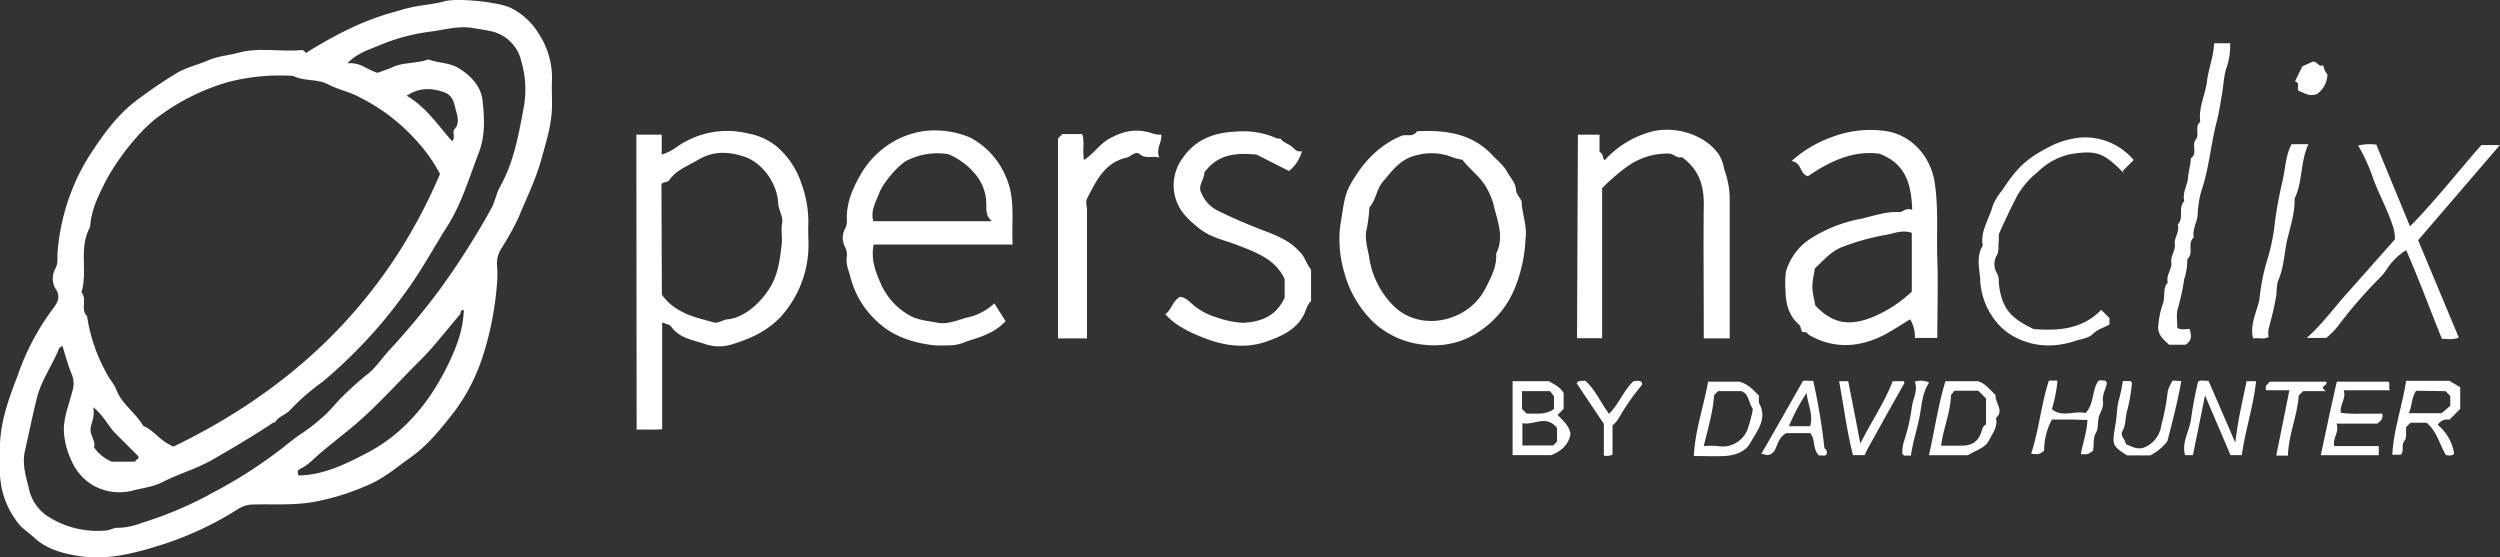 <svg xmlns="http://www.w3.org/2000/svg" viewBox="0 0 578.03 128.88"><rect x="0" y="0" width="578.03" height="128.88" fill="#333333" stroke="none"/><defs><style>.cls-1{fill:#fff;}</style></defs><title>personaclix_pcdh_logo_light</title><g id="Layer_2" data-name="Layer 2"><g id="Layer_1-2" data-name="Layer 1"><g id="Layer_1-2-2" data-name="Layer 1-2"><path class="cls-1" d="M70.73,12.24c6.3-3.9,12.7-7.3,19.8-9.3,1.5-.4,2.9-.9,4.4-1.2,2.5-.6,5.1-.7,7.7-1.4,2.8-.9,12.7.1,15.5,1.5a15.82,15.82,0,0,1,6.4,5.9,18.57,18.57,0,0,1,3.1,10.7c-.1,1.7,0,3.5,0,5.3.1,4.6-1.3,8.9-2.5,13.2-1.3,4.7-3.5,9.1-5.3,13.5a68.93,68.93,0,0,1-3.9,7,6.46,6.46,0,0,0-1,4.1,24.09,24.09,0,0,1,0,3.8,72.54,72.54,0,0,1-3.2,16.7,44.08,44.08,0,0,1-6.8,13.3c-3,3.8-6,7.6-10.1,10.5-3.1,2.2-6,4.7-9.5,6.2a55.45,55.45,0,0,1-13.3,4.1c-4.4.7-8.8.4-13.2.5a6.86,6.86,0,0,0-3.7,1,76.51,76.51,0,0,1-19.3,8.8c-6.6,2-11.6,2.9-17.1,2.2-3.9-.6-7.8-1.5-10.9-4.4-1.4-1.3-3-2.2-4.1-3.9A19.43,19.43,0,0,1,0,108v-3c-.3-6.4,1.8-12.3,4.1-18.2a56.2,56.2,0,0,1,8.2-15.5c.9-1.2,1.9-2.7.5-4.6a4.71,4.71,0,0,1,0-4.6c.7-1.3.4-2.4.5-3.6a49.2,49.2,0,0,1,3.4-14.7,46.41,46.41,0,0,1,4.1-8c3.2-4.9,6.6-9.7,11.6-13.2a103.84,103.84,0,0,1,8.8-5.9c2.2-1.2,4.5-1.7,6.8-2.7s4.8-1.2,7.1-1.8c4.8-1.3,9.6-.2,14.4-.6C70.23,11.44,70.43,11.94,70.73,12.24Zm-30.6,91c28-13.5,49.2-33.9,61.6-63a34.54,34.54,0,0,0-4.9-7.1,43.89,43.89,0,0,0-13.6-10.6c-2.3-1.3-5-1.8-7.3-3-2.7-1.4-5.7-.7-8.2-2A47.92,47.92,0,0,0,52.63,19a50.38,50.38,0,0,0-15.9,7.9c-4.5,3.2-10.2,10.6-12.8,16-1.5,3-2.9,6.1-3.1,9.6-2.7,4.8-.5,10.2-2,15.1,1.4,1.6-.3,3.9,1.3,5.5a39,39,0,0,0,4.5,13.2c.7,1.4,1.8,2.5,2.3,3.9,1.3,3.3,4.5,5.3,6.2,8.3C35.63,99.44,36.93,102,40.13,103.24Zm47.2-86.4c1-.4,2.3-.8,3.4-1.3,2.6-1.2,5.6-.8,8.3-1.8,2.4.9,5.1.7,7.3,2.2,2.7,1.7,4.8,4.1,5.2,7,.5,4.1.7,8.4-.8,12.3-2.2,5.7-3.9,11.6-7.2,16.9-3.2,5-6,10.3-9.6,15.2a108.53,108.53,0,0,1-9.1,11.2,116.89,116.89,0,0,1-10.2,9.7,51.44,51.44,0,0,0-7.5,6.5c-.9,1.1-2.5,1.4-3.4,2.7-.2.3-.7.3-.9.5-4.5,3-9.1,5.7-13.8,8.4-3.7,2.1-7.7,3.2-11.4,5.1-2.3,1.2-4.9,1.4-7.4,2.1a12.32,12.32,0,0,1-9-1.5,12.09,12.09,0,0,1-4.2-4.5,19.1,19.1,0,0,1-2.2-7c-.4-3.5,1.1-6.8,1.9-10.1a5.52,5.52,0,0,0-.1-3.8c-.9-2.2-1.5-4.4-2.2-6.7-.3.3-.7.4-.8.7-1.6,4-4.2,7.4-5.2,11.8-1,4-1.8,8-2.7,12-.6,2.8.2,5.6.9,8.3a10.24,10.24,0,0,0,4.2,6.5,21.31,21.31,0,0,0,13.9,3.4c.8-.1,1.7-.7,2.7-.6a15.61,15.61,0,0,0,5.2-1.1,86.77,86.77,0,0,0,16.9-7.2,107.61,107.61,0,0,0,15.7-10.1c1.5-1.2,3.1-2.5,4.8-3.6a44.52,44.52,0,0,0,4.8-3.8c1.5-1.3,2.7-2.9,4.1-4.3a77,77,0,0,1,6-5.4c2-1.5,3.4-3.8,5.2-5.7a168.91,168.91,0,0,0,11.4-13.7,179.47,179.47,0,0,0,12.1-19c.8-1.5,1.1-3.3,1.9-4.8,3.3-5.8,4.4-12.3,5.6-18.7a23.3,23.3,0,0,0-.6-10.5,9.16,9.16,0,0,0-6.5-6.8c-1.5-.4-3.3-.6-4.9-.9-3.3-.5-6.6.5-9.8.9a45.21,45.21,0,0,0-10.8,2.8c-2.7,1.2-5.7,1.9-8.2,4.5C83.43,14.34,85,16.24,87.33,16.84Zm19.9,54.8c-1,.1-.6.8-.9,1.1-3.2,3.7-6.1,7.6-9.6,11-5.4,5.4-10.5,11.2-16.5,16-2,1.6-4,3.2-5.9,4.8-1.6,1.3-2.9,2.9-4.8,3.8-.8.4-.8.7-.5,1.6,5.9-.1,11-2.7,16-5.3,8.3-4.4,14.1-11.4,18.2-19.6C105.33,80.84,107.13,76.44,107.23,71.64Zm-2.7-39c.9-.9-.1-2.1.6-2.8,1.1-1.2.7-2.8.4-3.9-.5-1.7-.6-3.8-2.8-4.6-2.9-1-5.7-1.2-8.7.8C98.53,24.74,101.23,28.94,104.53,32.64Zm-78.7,74.1h5.4c.2-.5.9-.6.8-1.2l-5.3-5.3c-1.8-1.8-2.6-4-5.2-6.1.5,2.3-.5,3.6-.6,5.1s1.3,2.8.8,4.2A9.56,9.56,0,0,0,25.83,106.74Z"/><path class="cls-1" d="M147.13,31.14H153v4.6a12,12,0,0,0,3.4-1.7,20.2,20.2,0,0,1,16.5-3.2,14.78,14.78,0,0,1,6.4,2.8,19.06,19.06,0,0,1,6,8.8,25.66,25.66,0,0,1,1.6,9.1c-.1,2.1.1,4.3,0,6.4a24.84,24.84,0,0,1-6.2,15.1c-3.1,3.4-7,5.2-11.2,6.5a10.1,10.1,0,0,1-6.2.1c-2.8-1-6.1-1.3-8.1-4.1-.3-.5-1.2-.6-2.1-1v24.7c-1.9.2-3.8,0-5.9.1Zm5.9,37a12.44,12.44,0,0,0,4.8,4c2.2,1.2,4.8,1.7,7.2,2.4,1.1.3,2.1-.6,3.1-.7,4-.3,7.9-4,10-7.5,1.8-3,2.2-6.4,2.6-9.8.2-1.6-.2-3.3.1-4.9s-.8-3-.9-4.6c-.2-4.6-3.6-9.4-7.8-10.8-3.6-1.2-7.2-1.4-10.7.7-2.3,1.4-5,2.3-6.7,4.7-.5.7-1.5.3-1.8,1Z"/><path class="cls-1" d="M234.13,56.54H202c-.7,3.6.5,6.5,1.9,9.6a15.7,15.7,0,0,0,6.6,6.9c1.9,1,4.3,1.2,6.4,1.6s4.5-.6,6.6-1.2a13.13,13.13,0,0,0,6.4-3.3l2.6,4.1c-2.4,2.7-5.8,3.7-9,4.7a10.08,10.08,0,0,1-3.4.9c-1.4,0-2.8.1-4.1,0-5.3-.6-10.2-2.3-13.9-6.2a20.52,20.52,0,0,1-5.5-9.7c-.4-1.5-1.1-2.9-.8-4.6a4,4,0,0,0-.5-2.4,4.45,4.45,0,0,1,0-3.9,4,4,0,0,0,.5-2.4c-.1-3.8,1.4-7.2,3.2-10.3a20.53,20.53,0,0,1,9.1-8.4,20.22,20.22,0,0,1,5.3-1.6,20.83,20.83,0,0,1,11,1.5,18.19,18.19,0,0,1,8.2,9.1C234.83,45.94,233.83,51.24,234.13,56.54Zm-14.9-20.9a15.82,15.82,0,0,0-9.6,1.5c-2,1.1-5.4,5.1-6.3,7.4s-2.1,4.3-1.4,6.6h27.4c-1.6-1.4-1.2-2.9-1.3-4.3a10.75,10.75,0,0,0-2.9-7A16,16,0,0,0,219.23,35.64Z"/><path class="cls-1" d="M442.13,48.54c-.2-6-1.5-10.7-7.6-13-6-.8-11.4,1.7-16.5,5.2-2-.5-1.3-3.1-3.8-3.5a27.83,27.83,0,0,1,9.2-5.5,24.89,24.89,0,0,1,12.1-1.5c6.3.7,10.9,5.9,11.8,12s.4,11.8.6,17.7,0,12,0,18.2h-5.2a7.3,7.3,0,0,0-1.1-4.3c-2,1.2-3.9,2.5-6,3.6-5.7,2.9-11.5,3.3-17.2.1-.5-.3-.8-1-1.5-.7-.7-.4-.4-1.3-1-1.8-2.4-2.1-3.1-5-3.1-8.1a18.75,18.75,0,0,1,.1-4.1,13.53,13.53,0,0,1,5.9-7.8,32.73,32.73,0,0,1,11.7-4.5c2.9-.7,5.7-1.7,8.8-1.5C439.93,49,440.73,47.94,442.13,48.54Zm-.1,5.3c-2.3-.8-4.2.2-6.2.5a53.62,53.62,0,0,0-9.7,2.7c-2.8,1-4.5,3.2-6.5,5-.8,4.3-.8,4.3.1,8.6,4.6,4.9,8.8,4.4,13.2,2.7a30.32,30.32,0,0,0,9.1-5.9Z"/><path class="cls-1" d="M351.83,46.54c0,2.7,1.3,5.5.9,8.5a34.33,34.33,0,0,1-2.3,11.1,21.71,21.71,0,0,1-7.7,10,18.63,18.63,0,0,1-13.1,3.6,19.92,19.92,0,0,1-11.8-5,24.73,24.73,0,0,1-7-11.7,26.56,26.56,0,0,1-.9-11.2c.6-3.1.7-6.4,2.3-9.2,2.8-4.9,6.3-8.9,11.7-11.2,1.2-.5,2.8.4,3.7-1.1,6.4-.3,12.5.4,17.3,5.4,1.2,1.3,2.7,2.4,3.6,4.1.7,1.3,1.9,2.4,2,4.1C350.53,44.74,351.33,45.54,351.83,46.54Zm-35.2,1.4a41,41,0,0,1-.6,4.9c-.6,2,.1,4.3.5,6.4a20,20,0,0,0,5.7,11.5c3.8,3.7,9.3,4.4,14.3,2.3a13.67,13.67,0,0,0,7.1-6.7c1.2-2.4,2.5-4.8,2.3-7.7,1.8-3.6.5-7-.4-10.5a16.52,16.52,0,0,0-2.3-5.5c-1.5-2.2-3.6-3.7-5.1-5.7a16,16,0,0,1-2.1-.5,13.14,13.14,0,0,0-8.3-.6c-3.9.8-5.8,3.6-8.1,6.3C318.23,43.94,318.13,46.24,316.63,47.94Z"/><path class="cls-1" d="M364.83,31.14h5v4c1,.4.6,1.4,1.2,1.9a22.44,22.44,0,0,1,10.1-6.4c5.7-1.8,13,.3,16.3,5.1a9.33,9.33,0,0,1,1.2,3.3,20.93,20.93,0,0,1,1.3,6.6v32.6h-6V75c0-9.1-.1-18.3,0-27.4.1-4.5-1-8.4-5.1-11.3-1,.5-1.8-.8-3.1-.8a16,16,0,0,0-9.9,3.3,47.84,47.84,0,0,0-5.4,4.7v34.7h-5.8Z"/><path class="cls-1" d="M303.13,62.34v7.3c-1,.9-1.2,2.3-1.8,3.4-1.9,3.4-5.3,4.8-8.7,6-5.1,1.7-10.2.8-15-1.2-2.9-1.2-5.9-2.6-8.2-5.2,1.5-1,1.6-3,3.4-4,1.5.1,2.5,1.5,3.6,2.3a15.65,15.65,0,0,0,5,2.5,22.9,22.9,0,0,0,5.9,1.2c4.2-.2,7.7-1.5,9.7-5.8v-4.3c-2.1-4.6-6.6-6.2-11-7.9-2.9-1.1-6-1.7-8.6-3.7-2-1.6-4-3.3-5.1-5.7a10.52,10.52,0,0,1,1.2-10.8c2.8-4.1,7.1-5.8,12.1-6a19.43,19.43,0,0,1,9.5,1.5c.3.2.9,0,1,.2.7.9,1.8,1.1,2.6,1.8.6.5,1.1,1.3,2.3,1a8.84,8.84,0,0,1-3,4.6l-7.5-3.8c-4.4-.4-8.9-.3-12.1,4.2a2.2,2.2,0,0,1-.1.8c-.3,1.2-1.3,2.4-.6,3.8a8,8,0,0,0,3.5,4c3.4,1.7,6.9,3.2,10.5,4.6,3.2,1.2,6.4,2.4,8.8,5.1C301.63,59.24,302,60.94,303.13,62.34Z"/><path class="cls-1" d="M268.53,31.14c.1,1.9-1.3,3.2-.5,5.3-1.7-.5-3.1.4-4.5-.8-1-.8-2,.5-3,.8-5.1,1.1-7.1,5.4-9.2,9.5-.4.7,0,1.7,0,2.6v29.7h-6.7V32l1-1h4.6c.6,1.9,0,3.8.4,6,2.2-1.4,3.5-3.6,5.8-4.9,3.4-1.9,6.4-2.5,10.2-1.2A6.15,6.15,0,0,0,268.53,31.14Z"/><path class="cls-1" d="M556.33,57.84a14.44,14.44,0,0,0-4.6,4.6,11.51,11.51,0,0,1-1.4,1.7,105.87,105.87,0,0,0-9.8,11.3,17.24,17.24,0,0,1-2.7,2.7h-4.5c3.4-3,5.9-6.4,8.6-9.5l11.8-13.3a8.63,8.63,0,0,0-.4-2.8c-1.2-3.9-3.2-7.4-4.6-11.2a41.27,41.27,0,0,0-3.5-7.7,11.89,11.89,0,0,1,4.2-.2l7.8,18.9c6-6.1,11.1-12.7,16.5-18.8H578l-18.9,22,9.4,22.5c-1.4.6-2.6.3-3.9.3C561.83,71.54,559.33,64.64,556.33,57.84Z"/><path class="cls-1" d="M485.83,71.64l1.9,1.9V75c-1.2.8-2.6,1-3.7,2.1s-2.5,1.2-3.8,1.6c-5,1.7-9.9,1.7-14.8-1a14.15,14.15,0,0,1-4.7-4.4,16.54,16.54,0,0,1-2.9-8.9c-.2-2.5-.9-5.2.6-7.6-.6-3.4,1.5-6.1,2.3-9.2a13.4,13.4,0,0,1,2.2-3.6c3.7-5.7,6.1-7.6,11.2-10.2a19.37,19.37,0,0,1,7-2,14.7,14.7,0,0,1,12.2,5.2l-2.5,2.5c.2.6.1.5-.1.2-4.3-4.3-6-5-11.8-4.1a15.24,15.24,0,0,0-7.7,4.1,19.44,19.44,0,0,0-4.8,5.5c-1.5,2.9-2.9,5.8-4.2,8.8-.2.5,0,1.2-.1,1.8-.2,1.2.2,2.3-.6,3.5a4.16,4.16,0,0,0,.2,3.9,3.78,3.78,0,0,1,.4,2.1c.6,5.7,2.5,8.1,7.7,10.6a1.42,1.42,0,0,0,.6.2C476.23,76.54,481.63,76,485.83,71.64Z"/><path class="cls-1" d="M511.93,10h3.7a16.13,16.13,0,0,1-.7,5.3c-.8,2.1-.8,4.4-1.2,6.6s-.7,4.5-1.3,6.6c-1.3,5.2-1.7,10.6-3.5,15.8a23.41,23.41,0,0,0-.8,5.3c-.1,1.8-1.3,3.4-.9,5.3-1.6,1.3.1,3.7-1.5,5a14.69,14.69,0,0,1-.7,4.6,56.75,56.75,0,0,1-1.5,6.9c-.4,1.3-.1,2.9-.1,4.4.9.6,1.8.2,2.9.3.2,1.3.7,2.5-1,3.6h-3.8c-1.2-1.1-2.8-2.3-2.5-4.5a19.53,19.53,0,0,1,1-4.8c.7-1.7-.1-3.7,1.2-5.1-.5-1.7,1-3,.8-4.6s1-2.7.8-4.2,1.2-2.9.7-4.6c1.5-1.5,0-3.9,1.5-5.4-.5-2,.8-3.7.9-5.7.1-1.3.6-2.8.6-4.2,1.7-1.1.1-3,1.2-4.4.9-1.1-.4-3,1-4-.5-3.4,1.3-6.5,1.6-9.8C510.73,15.64,511.83,12.94,511.93,10Z"/><path class="cls-1" d="M529.83,33.34h3.9c-1.9,4.1-1.3,8.7-3.2,12.6.1,3-.8,5.9-1.5,8.7-.9,3.3-.8,6.7-2.2,10-.6,1.4-.3,3-.7,4.6-.4,2.3-1,4.6-1.6,6.8a6.05,6.05,0,0,0,0,1.9c-1.2.6-2.4.1-3.6.3-.8-3.4,1-6.3,1.5-9.2a46.3,46.3,0,0,1,1.8-9,46.3,46.3,0,0,0,1.8-9,91.25,91.25,0,0,1,1.7-9.1C528.43,38.94,528.43,36,529.83,33.34Z"/><path class="cls-1" d="M349.73,88.14h8.4c1.1.7,2.5,1.2,3.4,2.7v3.7l-1.4,1.4c1.2,1.3,2.7,2.4,3,4.4-.4,2.3-1.9,3.9-4.5,4.9h-8.9ZM360,98.94c-2.6-3.2-5.4-.5-8-1.1V103h7.1l.9-.9Zm-7-3.3c2.1-.1,4.4.4,6.3-1.1v-2.9l-.9-1.2h-6.5v4.1Z"/><path class="cls-1" d="M563.63,98.24a10.65,10.65,0,0,1,3.8,6.7c-.7.6-1.3.3-1.9.3-1.5-2.5-2.1-5.6-4.5-7.5h-3.7l-1,1c-.1,1.1.2,2.5-.4,3.2-.8,1,0,2.2-.8,3.2h-2c.3-5.8,2.3-11.3,3.2-17.1h10l2.5,1.5v5l-2.5,2.5A2.56,2.56,0,0,0,563.63,98.24Zm-5-7.9c-1.1,1.7-.9,3.5-1.7,5.2h7.6c.8-.7,1.4-1.2,2-1.7v-2.3l-1.1-1.1Z"/><path class="cls-1" d="M455,105.24h-9c1.3-5.7,2.1-11.5,3.8-17.1h7.6c1.6.5,2.7,2,4,3.2-.2,1.8,2.1,3.5.1,5.3.5,2.1-.9,3.7-1.7,5.3S456.83,104.14,455,105.24Zm-3.9-13.9c-.1,4-1.8,7.7-2.3,11.7h4.7c2.1,0,3.6-.6,4.5-2.8.3-.7.3-1.7,1.2-2.1v-6l-1.8-1.8h-5.5Z"/><path class="cls-1" d="M519.43,88.14h2.2c-.6,5.8-2.5,11.3-3.3,17.1h-2.6l-5.9-13.8-2.8,13.8h-1.8c-.9-3,1.1-5.7,1.4-8.6a82.76,82.76,0,0,1,1.6-8.4c.7-.5,1.6-.1,2.4-.2l6.2,14.3C517.43,97,518.53,92.64,519.43,88.14Z"/><path class="cls-1" d="M550,103.14v2.1h-13.4c1.2-5.7,2.4-11.3,3.7-17h11.9c.6.5-.1,1.2.4,2h-10.7c.6,1.9-.9,3.2-.7,5.2a27.9,27.9,0,0,0,5,.2h4.6c.3,1.3-.5,1.7-1.1,2.3h-9.5c.8,1.9-.9,3.2-.5,5.2Z"/><path class="cls-1" d="M394.93,88.24h7.2c2.2.6,3.3,2,4.6,3.3a4.85,4.85,0,0,0,0,1.7c2,3.6-.5,6.4-2,9.1-1.1,2.1-3.6,3-6.1,3.1-2.2.1-4.5,0-7,0C391.93,99.44,393.93,93.94,394.93,88.24Zm-1,14.9a18.19,18.19,0,0,1,3.3,0,6.12,6.12,0,0,0,6.7-3.6c.3-.5,1.5-4.8,1.3-5.1-1-1.3-.8-3.4-2.6-4h-5.4l-.9.9c-.3,4-1.4,7.7-2.4,11.8Z"/><path class="cls-1" d="M473.73,88h2a36.71,36.71,0,0,1-1.3,6.6c2.3,2,5.2.3,7.8.9,2-2.2,1.4-5.1,2.9-7.4.4-.3,1-.1,1.6-.1a.78.78,0,0,1,.3,1c-.3,1.3-1,2.4-.8,3.8.2,1.2-.5,2.3-.9,3.4-.4,1.3-.1,2.8-.7,3.8-.8,1.4-.4,2.8-.7,4.2-1.2.9-1.2.9-2.8.8.4-2.5,1.4-5,1.5-7.9-1.4,0-2.7-.1-4-.1h-4.2a15.08,15.08,0,0,0-1.8,7.2c-1.2.9-1.2.9-3,.7C471.43,99.44,471.93,93.54,473.73,88Z"/><path class="cls-1" d="M502.33,88l2,.1c-.8,4.7-2,9.2-3.2,13.9a11.62,11.62,0,0,1-4,3.3h-5.3c-3.6-2.3-3.5-2.4-2.7-7.2.3-1.6.3-3.3.6-5a40.33,40.33,0,0,0,1.1-5h1.8a1.33,1.33,0,0,1,.3.5,41.73,41.73,0,0,1-1,6c-.6,1.7-.3,3.5-1.2,5.1-.6,1.1.7,1.9.8,3,1.6.6,2.9,1.6,5,.4a6.49,6.49,0,0,0,3.2-4.8,53.73,53.73,0,0,0,1.5-8A16.27,16.27,0,0,1,502.33,88Z"/><path class="cls-1" d="M407.23,104.94c3.2-5.5,6.3-11,9.6-16.8.5-.3,1.4,0,2.4-.1a137.18,137.18,0,0,1,2.6,15.6,1.15,1.15,0,0,1,.5,1.4c-.5.6-1.1.1-1.7.3-1.6-1.4-.8-3.7-2.1-5.2H413c-2,1.1-2.1,3.4-2.9,4.3C408.93,105.74,408.23,105,407.23,104.94Zm10.5-14.1a43.67,43.67,0,0,0-4.1,7.7h4.9C419.33,95.84,417.93,93.54,417.73,90.84Z"/><path class="cls-1" d="M425.23,88.14h2.1c.9,4.7,1.9,9.5,2.8,14.4,2.5-5,5.5-9.3,7.5-14.4h2.5c.3.2.2.3.1.6-2.9,5.1-5.7,10.1-8.5,15.2-.2.4-.4.9-.6,1.3h-2.7C427,99.74,426.33,94,425.23,88.14Z"/><path class="cls-1" d="M529.33,90.24H524c-.5-1.1.4-1.4.8-2h13c.7,1-1.9.9,0,2.2h-5.3l-1,1c-.3,4.7-2.4,9.1-2.5,13.9h-2.7C527.33,100.44,528.23,95.54,529.33,90.24Z"/><path class="cls-1" d="M372.83,98.34v6.8a3.38,3.38,0,0,1-2,.2V98l-6.3-9.4c.6-.8,1.3-.4,2-.6,2.3,2.1,3.6,5.1,5.5,7.7,2.3-2.3,3.4-5.5,5.7-7.6.6,0,1.2-.2,1.8.2.1.2.2.6.1.7a55.66,55.66,0,0,0-5.6,8.1A6.79,6.79,0,0,1,372.83,98.34Z"/><path class="cls-1" d="M441.83,105.34h-1.6c-.1-.2-.4-.3-.4-.5a10.68,10.68,0,0,1,.3-2.5,45.37,45.37,0,0,0,1.9-8.1c.2-2,1.5-3.8.7-6a4.71,4.71,0,0,1,3.3.2c-1.7,2.6-1.7,5.6-2.3,8.4S442.23,102.44,441.83,105.34Z"/><path class="cls-1" d="M535.73,21.74c-1.9.7-2.9-.3-4.2-.7-.7-.6.5-1.9-.9-2.2l1.7-3.5,2.2-1c1.2-.5,1.5,1.4,2.6.7a4.87,4.87,0,0,0,1,2.2A5.73,5.73,0,0,1,535.73,21.74Z"/></g></g></g></svg>